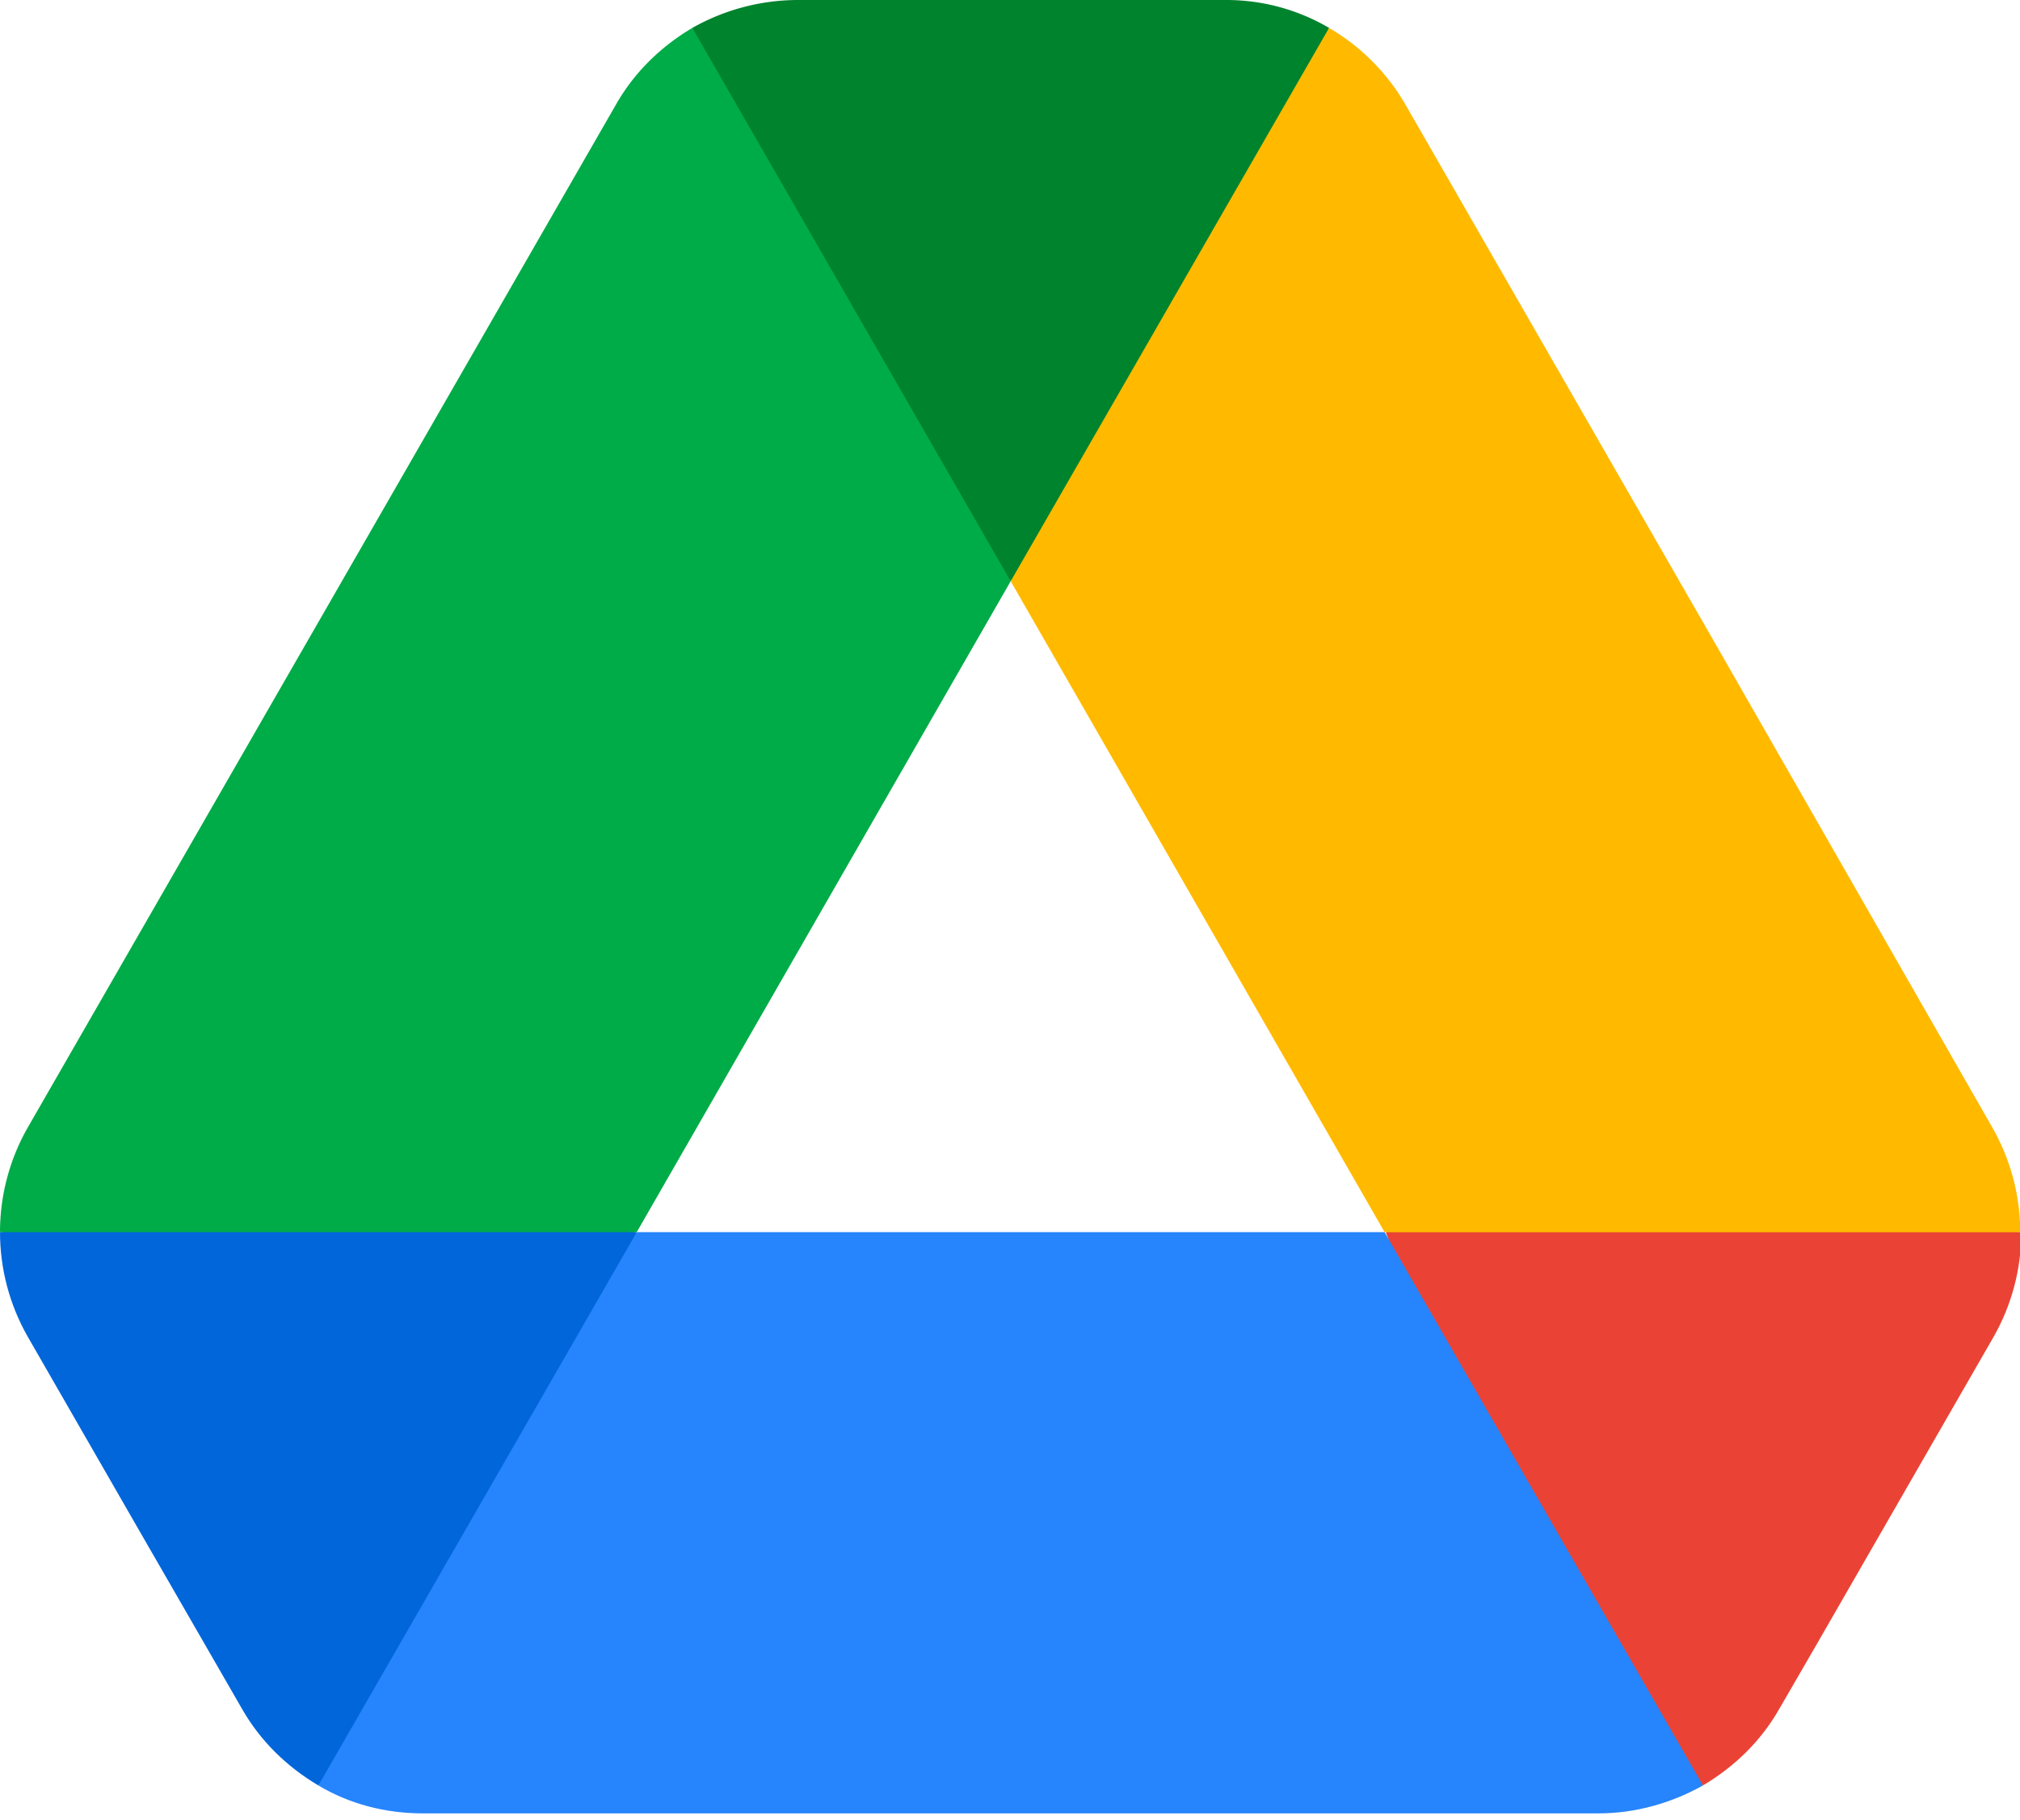 <?xml version="1.0" standalone="no"?><!DOCTYPE svg PUBLIC "-//W3C//DTD SVG 1.1//EN" "http://www.w3.org/Graphics/SVG/1.1/DTD/svg11.dtd"><svg t="1733578672391" class="icon" viewBox="0 0 1137 1024" version="1.1" xmlns="http://www.w3.org/2000/svg" p-id="20106" xmlns:xlink="http://www.w3.org/1999/xlink" width="222.07" height="200"><path d="M86.016 874.572l50.176 87.04c10.43 18.318 25.41 32.692 43.008 43.16C229.603 940.563 264.722 891.298 284.444 856.937c20.063-34.854 44.715-89.353 73.955-163.536-78.81-10.392-138.543-15.625-179.199-15.625-38.988 0-98.721 5.234-179.199 15.625 0 20.29 5.196 40.581 15.625 58.861l70.39 122.349z" fill="#0066DA" p-id="20107"></path><path d="M958.537 1004.772c17.598-10.468 32.616-24.841 43.008-43.16l20.859-35.992 99.745-173.321c10.202-17.939 15.588-38.229 15.588-58.899-80.934-10.392-140.553-15.625-178.858-15.625-41.187 0-100.807 5.234-178.896 15.625 28.899 74.6 53.248 129.099 73.007 163.536 19.911 34.74 55.106 84.044 105.548 147.835z" fill="#EA4335" p-id="20108"></path><path d="M568.887 327.075c58.33-70.694 98.531-125.193 120.604-163.536 17.749-30.872 37.281-80.137 58.633-147.835A114.233 114.233 0 0 0 689.453 0.003h-241.094a120.983 120.983 0 0 0-58.671 15.701c27.155 77.634 50.176 132.892 69.101 165.736 20.897 36.333 57.647 84.878 110.137 145.635z" fill="#00832D" p-id="20109"></path><path d="M779.375 693.401H358.399l-179.199 311.371c17.56 10.468 37.774 15.701 58.633 15.701h662.071c20.859 0 41.074-5.879 58.633-15.701l-179.199-311.371z" fill="#2684FC" p-id="20110"></path><path d="M568.887 327.075L389.688 15.704c-17.598 10.468-32.616 24.879-43.008 43.198L15.625 634.502A118.897 118.897 0 0 0 0 693.401h358.399L568.887 327.075z" fill="#00AC47" p-id="20111"></path><path d="M956.603 346.721l-165.508-287.857A118.518 118.518 0 0 0 748.087 15.704L568.887 327.075l210.488 366.363h357.754c0-20.328-5.234-40.581-15.663-58.899l-164.864-287.857z" fill="#FFBA00" p-id="20112"></path></svg>